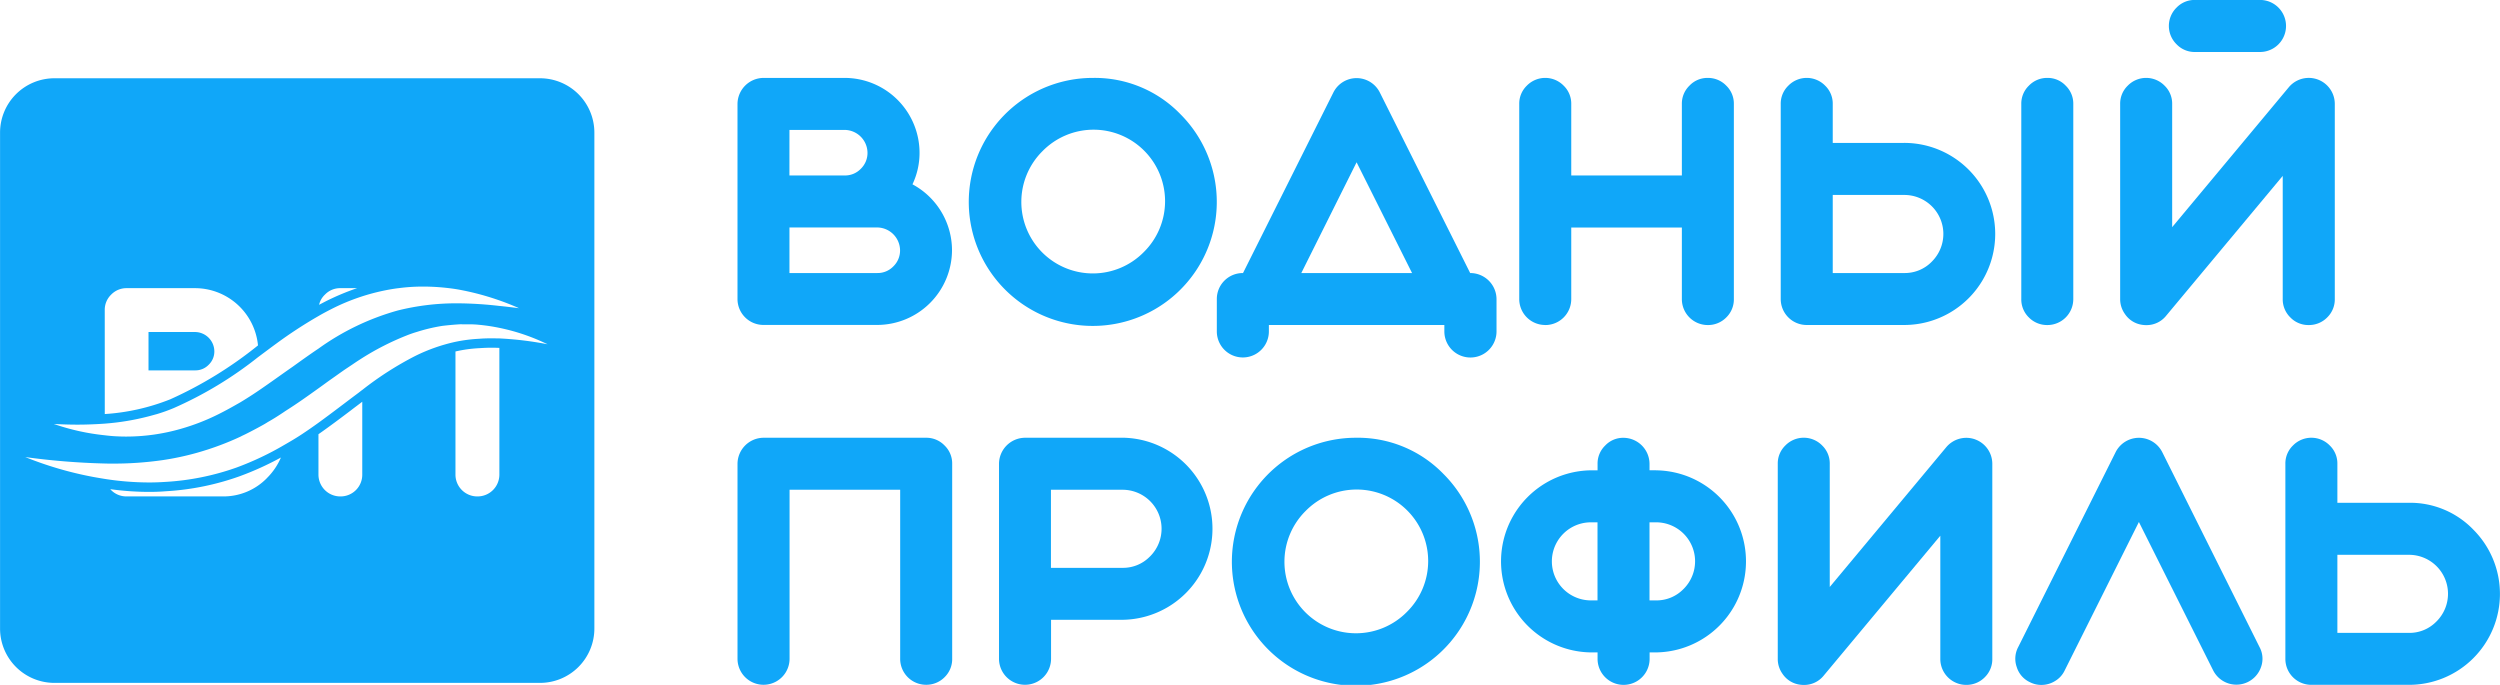 <?xml version="1.0" encoding="UTF-8"?> <svg xmlns="http://www.w3.org/2000/svg" width="182.512" height="50" viewBox="0 0 182.512 50"><g transform="translate(-68.526 -961.992)"><path d="M114.193,1056.645a1.34,1.34,0,0,0,.417-.994,1.423,1.423,0,0,0-1.4-1.4h-3.406v2.8h3.406A1.338,1.338,0,0,0,114.193,1056.645Z" transform="translate(-30.436 -68.02)" fill="#10a7f9"></path><path d="M107.944,983.742H72.5a3.97,3.97,0,0,0-3.97,3.97v36.2a3.97,3.97,0,0,0,3.97,3.97h35.448a3.97,3.97,0,0,0,3.97-3.97v-36.2A3.97,3.97,0,0,0,107.944,983.742Zm-15.7,15.8a1.527,1.527,0,0,1,1.135-.477h1.216a18.508,18.508,0,0,0-2.237.934c-.181.094-.363.188-.537.282A1.454,1.454,0,0,1,92.243,999.542Zm-16.071,1.129a1.536,1.536,0,0,1,.464-1.129,1.552,1.552,0,0,1,1.142-.477h5a4.624,4.624,0,0,1,4.582,4.179,29.32,29.32,0,0,1-6.409,3.937,15.6,15.6,0,0,1-4.777,1.075Zm-2,8.358c.672,0,1.337-.027,2-.074a17.964,17.964,0,0,0,3.2-.531c.181-.047.349-.094.564-.154h.007a12.319,12.319,0,0,0,1.263-.45,28.017,28.017,0,0,0,6.154-3.715c.443-.329.88-.659,1.33-.988a32.874,32.874,0,0,1,3.084-2.015c.289-.168.591-.329.893-.484a15.272,15.272,0,0,1,4.569-1.5c.134-.02.262-.04.4-.054a13.369,13.369,0,0,1,1.787-.114,15.632,15.632,0,0,1,1.868.114c.229.027.464.06.692.1a19.481,19.481,0,0,1,2.8.726c.558.188,1.1.4,1.633.638-.49-.06-.974-.121-1.458-.168a27.829,27.829,0,0,0-2.976-.188h-.161a17.531,17.531,0,0,0-4.26.524,18.332,18.332,0,0,0-5.784,2.781c-.632.423-1.25.867-1.875,1.317-.679.47-1.364.968-2.062,1.451-.571.4-1.156.786-1.76,1.149-.524.3-1.055.6-1.606.873a15.82,15.82,0,0,1-2.748,1.068,14.427,14.427,0,0,1-3.984.565c-.249,0-.49-.007-.732-.02-.282-.013-.557-.04-.833-.074a16.509,16.509,0,0,1-3.722-.826C73.028,1009.009,73.6,1009.029,74.17,1009.029Zm13.853,3.89a4.429,4.429,0,0,1-3.252,1.35H77.778a1.566,1.566,0,0,1-1.142-.463c-.02-.02-.04-.047-.06-.067a20.992,20.992,0,0,0,2.822.2c.417,0,.826-.013,1.229-.047a19.218,19.218,0,0,0,5.408-1.1,21.96,21.96,0,0,0,3-1.364A4.686,4.686,0,0,1,88.023,1012.919Zm6.947-.255a1.583,1.583,0,0,1-1.592,1.606,1.594,1.594,0,0,1-1.606-1.606v-2.936c.826-.578,1.612-1.169,2.385-1.754.269-.208.544-.41.813-.618Zm10.01,0a1.594,1.594,0,0,1-1.606,1.606,1.594,1.594,0,0,1-1.6-1.606v-8.976a9.868,9.868,0,0,1,1.747-.242c.3-.02.6-.034.914-.034.181,0,.356.007.544.014Zm0-9.93c-.181,0-.363-.007-.544-.007-.316,0-.632.007-.947.034a11.078,11.078,0,0,0-1.713.221,12.762,12.762,0,0,0-2.929,1.028,23.8,23.8,0,0,0-3.877,2.486c-.087.06-.168.128-.255.195-.967.719-1.935,1.471-2.942,2.2-.4.289-.806.571-1.223.846s-.826.517-1.25.759a21.627,21.627,0,0,1-3.494,1.659,18.678,18.678,0,0,1-5.227,1.055c-.4.027-.793.04-1.182.04a21.166,21.166,0,0,1-3.2-.255c-.289-.047-.578-.094-.867-.148a26.138,26.138,0,0,1-4.965-1.451,51.833,51.833,0,0,0,5.8.47c.182.007.356.007.537.007a25.06,25.06,0,0,0,3.7-.255,20,20,0,0,0,2.533-.544,20.959,20.959,0,0,0,3.211-1.2v-.007c.208-.094.41-.195.611-.3.054-.027.108-.054.155-.081q.373-.191.746-.4c.135-.074.276-.154.41-.242.356-.2.712-.423,1.055-.652.094-.06.188-.128.282-.188.793-.5,1.572-1.055,2.358-1.619.322-.228.645-.47.974-.7s.658-.47.994-.7l.544-.363c.195-.134.39-.262.591-.39.034-.02.06-.04.094-.06a19.441,19.441,0,0,1,3.232-1.646,8.144,8.144,0,0,1,.773-.269,12.612,12.612,0,0,1,1.841-.437q.675-.081,1.351-.121c.1.007.2.007.309.007h.309a6.458,6.458,0,0,1,.719.034,13.248,13.248,0,0,1,1.478.222,14.772,14.772,0,0,1,3.527,1.2A24.668,24.668,0,0,0,104.981,1002.734Z" transform="translate(0 -16.036)" fill="#10a7f9"></path><path d="M286.244,991.419a5.351,5.351,0,0,0,.518-2.314,5.473,5.473,0,0,0-5.46-5.459h-5.93a1.914,1.914,0,0,0-1.9,1.9v14.234a1.894,1.894,0,0,0,1.9,1.9h8.3a5.473,5.473,0,0,0,5.46-5.46,5.471,5.471,0,0,0-2.893-4.809Zm-8.979-3.977H281.3a1.688,1.688,0,0,1,1.663,1.663,1.612,1.612,0,0,1-.494,1.181,1.591,1.591,0,0,1-1.169.482h-4.037Zm7.581,9.967a1.591,1.591,0,0,1-1.169.482h-6.412v-3.327h6.412a1.688,1.688,0,0,1,1.663,1.663A1.611,1.611,0,0,1,284.846,997.409Z" transform="translate(-151.105 -15.966)" fill="#10a7f9"></path><path d="M347,983.646a9.053,9.053,0,1,0,6.376,2.651A8.692,8.692,0,0,0,347,983.646Zm3.7,12.715a5.22,5.22,0,1,1-7.388-7.376,5.22,5.22,0,1,1,7.388,7.376Z" transform="translate(-198.671 -15.966)" fill="#10a7f9"></path><path d="M425.182,997.959h-.012l-6.592-13.173a1.895,1.895,0,0,0-3.4,0l-6.592,13.173h-.012a1.893,1.893,0,0,0-1.9,1.9v2.362a1.9,1.9,0,1,0,3.8,0v-.47h12.811v.47a1.9,1.9,0,0,0,3.808,0v-2.362a1.914,1.914,0,0,0-1.9-1.9Zm-12.341,0,4.037-8.087,4.049,8.087Z" transform="translate(-249.314 -16.033)" fill="#10a7f9"></path><path d="M492.639,1001.688a1.893,1.893,0,0,0,1.892-1.9v-5.219h8.075v5.219a1.893,1.893,0,0,0,1.892,1.9,1.864,1.864,0,0,0,1.35-.555,1.838,1.838,0,0,0,.554-1.35V985.55a1.824,1.824,0,0,0-.554-1.338,1.844,1.844,0,0,0-1.35-.566,1.8,1.8,0,0,0-1.338.566,1.823,1.823,0,0,0-.554,1.338v5.219h-8.075V985.55a1.824,1.824,0,0,0-.555-1.338,1.877,1.877,0,0,0-2.688,0,1.823,1.823,0,0,0-.554,1.338v14.234a1.893,1.893,0,0,0,1.9,1.9Z" transform="translate(-311.296 -15.966)" fill="#10a7f9"></path><path d="M572.42,988.394H567.2V985.55a1.824,1.824,0,0,0-.554-1.338,1.877,1.877,0,0,0-2.688,0,1.823,1.823,0,0,0-.555,1.338v14.234a1.893,1.893,0,0,0,1.9,1.9h7.111a6.647,6.647,0,0,0,0-13.294Zm2.013,8.665a2.742,2.742,0,0,1-2.013.832H567.2v-5.7h5.218a2.846,2.846,0,0,1,2.013,4.869Z" transform="translate(-364.875 -15.966)" fill="#10a7f9"></path><path d="M632.154,1001.688a1.893,1.893,0,0,0,1.892-1.9V985.55a1.824,1.824,0,0,0-.554-1.338,1.8,1.8,0,0,0-1.338-.566,1.843,1.843,0,0,0-1.35.566,1.823,1.823,0,0,0-.554,1.338v14.234a1.837,1.837,0,0,0,.554,1.35A1.863,1.863,0,0,0,632.154,1001.688Z" transform="translate(-414.16 -15.966)" fill="#10a7f9"></path><path d="M673.167,965.788h4.749a1.9,1.9,0,0,0,0-3.8h-4.749a1.823,1.823,0,0,0-1.338.554,1.877,1.877,0,0,0,0,2.687A1.821,1.821,0,0,0,673.167,965.788Z" transform="translate(-444.399 0)" fill="#10a7f9"></path><path d="M670.155,1001.133a1.823,1.823,0,0,0,1.338.555,1.864,1.864,0,0,0,1.35-.555,1.837,1.837,0,0,0,.555-1.35V985.55a1.9,1.9,0,0,0-3.363-1.217l-8.509,10.208V985.55a1.823,1.823,0,0,0-.555-1.338,1.877,1.877,0,0,0-2.688,0,1.824,1.824,0,0,0-.554,1.338v14.234a1.853,1.853,0,0,0,.35,1.1,1.813,1.813,0,0,0,.9.7,1.973,1.973,0,0,0,.651.109,1.827,1.827,0,0,0,1.458-.687l8.509-10.208v8.991A1.837,1.837,0,0,0,670.155,1001.133Z" transform="translate(-434.421 -15.966)" fill="#10a7f9"></path><path d="M287.233,1083.646H275.373a1.914,1.914,0,0,0-1.9,1.9v14.234a1.9,1.9,0,1,0,3.8,0v-12.341h8.075v12.341a1.893,1.893,0,0,0,1.892,1.9,1.863,1.863,0,0,0,1.35-.554,1.837,1.837,0,0,0,.555-1.35V1085.55a1.823,1.823,0,0,0-.555-1.338A1.843,1.843,0,0,0,287.233,1083.646Z" transform="translate(-151.105 -89.696)" fill="#10a7f9"></path><path d="M355.154,1083.646h-7.111a1.914,1.914,0,0,0-1.9,1.9v14.234a1.9,1.9,0,1,0,3.8,0v-2.844h5.219a6.647,6.647,0,0,0,0-13.293Zm2.013,8.665a2.742,2.742,0,0,1-2.013.832h-5.219v-5.7h5.219a2.846,2.846,0,0,1,2.013,4.869Z" transform="translate(-204.685 -89.696)" fill="#10a7f9"></path><path d="M420.126,1083.646a9.053,9.053,0,1,0,6.376,2.651A8.692,8.692,0,0,0,420.126,1083.646Zm3.7,12.715a5.22,5.22,0,1,1-7.388-7.376,5.22,5.22,0,1,1,7.388,7.376Z" transform="translate(-252.589 -89.696)" fill="#10a7f9"></path><path d="M496.758,1086.02h-.47v-.47a1.914,1.914,0,0,0-1.9-1.9,1.8,1.8,0,0,0-1.338.566,1.823,1.823,0,0,0-.555,1.338v.47h-.482a6.647,6.647,0,0,0,0,13.293h.482v.47a1.9,1.9,0,1,0,3.8,0v-.47h.47a6.647,6.647,0,0,0,0-13.293Zm-4.267,9.5h-.482a2.85,2.85,0,0,1,0-5.7h.482Zm6.279-.832a2.741,2.741,0,0,1-2.013.832h-.47v-5.7h.47a2.846,2.846,0,0,1,2.013,4.869Z" transform="translate(-307.339 -89.696)" fill="#10a7f9"></path><path d="M576.985,1083.766a1.906,1.906,0,0,0-2.109.566l-8.509,10.208v-8.991a1.824,1.824,0,0,0-.554-1.338,1.877,1.877,0,0,0-2.688,0,1.823,1.823,0,0,0-.554,1.338v14.234a1.854,1.854,0,0,0,.349,1.1,1.812,1.812,0,0,0,.9.7,1.967,1.967,0,0,0,.651.109,1.827,1.827,0,0,0,1.458-.687l8.509-10.208v8.991a1.893,1.893,0,0,0,1.892,1.9,1.864,1.864,0,0,0,1.35-.554,1.838,1.838,0,0,0,.554-1.35V1085.55a1.9,1.9,0,0,0-1.253-1.784Z" transform="translate(-364.26 -89.696)" fill="#10a7f9"></path><path d="M639.321,1084.694a1.906,1.906,0,0,0-3.4,0L628.8,1098.94a1.812,1.812,0,0,0-.1,1.446,1.787,1.787,0,0,0,.952,1.1,1.813,1.813,0,0,0,.844.205,1.874,1.874,0,0,0,.988-.277,1.787,1.787,0,0,0,.711-.771l5.423-10.847,5.423,10.835a1.9,1.9,0,0,0,3.495-.253,1.783,1.783,0,0,0-.109-1.446Z" transform="translate(-412.942 -89.696)" fill="#10a7f9"></path><path d="M717.359,1090.347a6.407,6.407,0,0,0-4.7-1.953H707.44v-2.844a1.823,1.823,0,0,0-.555-1.338,1.877,1.877,0,0,0-2.688,0,1.824,1.824,0,0,0-.554,1.338v14.234a1.893,1.893,0,0,0,1.9,1.9h7.111a6.638,6.638,0,0,0,4.7-11.341Zm-2.687,6.713a2.741,2.741,0,0,1-2.013.832H707.44v-5.7h5.219a2.846,2.846,0,0,1,2.013,4.869Z" transform="translate(-468.274 -89.696)" fill="#10a7f9"></path></g></svg> 